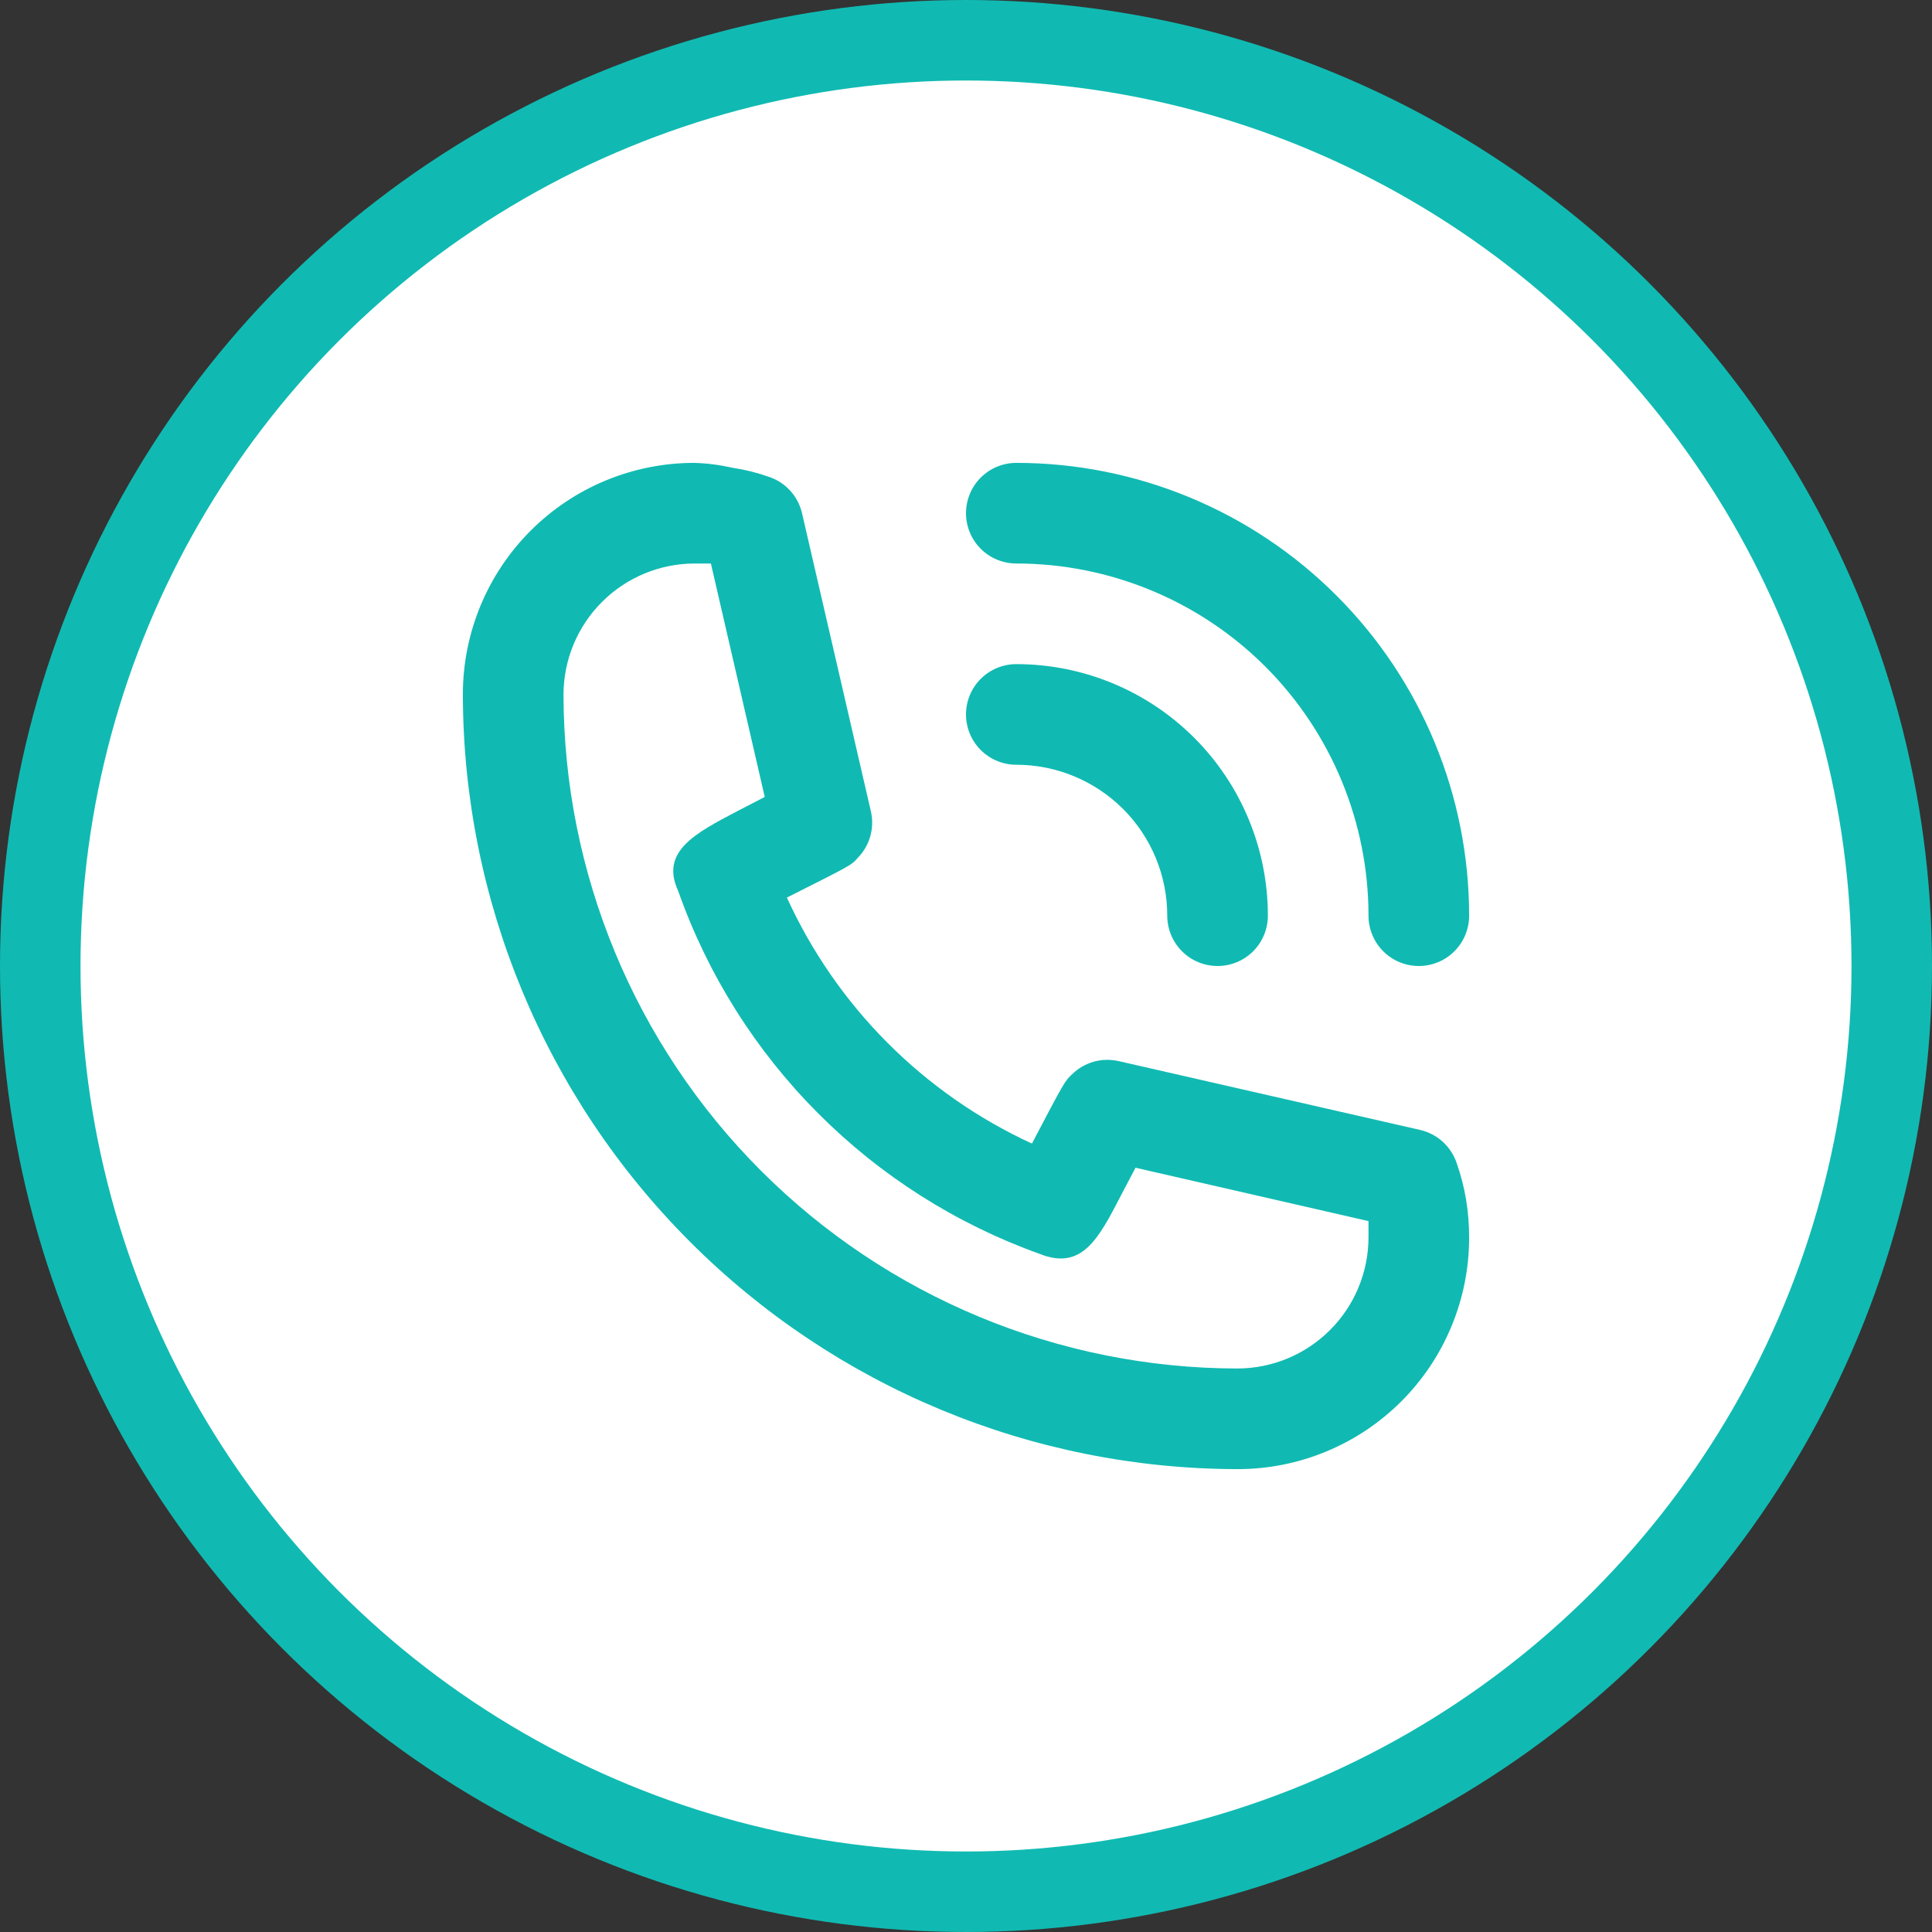 <svg width="24" height="24" viewBox="0 0 24 24" fill="none" xmlns="http://www.w3.org/2000/svg">
<rect x="0" y="0" width="24" height="24" fill="#333333" stroke="none"/>
<circle cx="12" cy="12" r="11.5" fill="white" stroke="#10BAB2"/>
<path d="M12.625 9.5C13.122 9.5 13.599 9.698 13.951 10.049C14.303 10.401 14.5 10.878 14.5 11.375C14.5 11.541 14.566 11.7 14.683 11.817C14.8 11.934 14.959 12 15.125 12C15.291 12 15.45 11.934 15.567 11.817C15.684 11.7 15.75 11.541 15.75 11.375C15.75 10.546 15.421 9.751 14.835 9.165C14.249 8.579 13.454 8.25 12.625 8.25C12.459 8.25 12.3 8.316 12.183 8.433C12.066 8.55 12 8.709 12 8.875C12 9.041 12.066 9.2 12.183 9.317C12.3 9.434 12.459 9.5 12.625 9.5Z" fill="#10BAB2"/>
<path d="M12.625 7C13.785 7 14.898 7.461 15.719 8.281C16.539 9.102 17 10.215 17 11.375C17 11.541 17.066 11.7 17.183 11.817C17.3 11.934 17.459 12 17.625 12C17.791 12 17.95 11.934 18.067 11.817C18.184 11.7 18.25 11.541 18.25 11.375C18.25 9.883 17.657 8.452 16.602 7.398C15.548 6.343 14.117 5.75 12.625 5.75C12.459 5.75 12.3 5.816 12.183 5.933C12.066 6.05 12 6.209 12 6.375C12 6.541 12.066 6.7 12.183 6.817C12.3 6.934 12.459 7 12.625 7ZM18.094 14.444C18.059 14.343 18 14.254 17.921 14.182C17.843 14.111 17.747 14.062 17.644 14.037L13.894 13.181C13.792 13.158 13.686 13.161 13.586 13.189C13.485 13.218 13.393 13.271 13.319 13.344C13.231 13.425 13.225 13.431 12.819 14.206C11.471 13.585 10.391 12.501 9.775 11.15C10.569 10.75 10.575 10.75 10.656 10.656C10.729 10.582 10.782 10.49 10.811 10.389C10.839 10.289 10.842 10.183 10.819 10.081L9.963 6.375C9.939 6.272 9.889 6.176 9.818 6.097C9.747 6.019 9.657 5.959 9.556 5.925C9.41 5.873 9.26 5.835 9.106 5.812C8.948 5.776 8.787 5.755 8.625 5.75C7.862 5.75 7.131 6.053 6.592 6.592C6.053 7.131 5.75 7.862 5.75 8.625C5.753 11.177 6.768 13.623 8.573 15.427C10.377 17.232 12.823 18.247 15.375 18.25C15.753 18.25 16.126 18.176 16.475 18.031C16.824 17.887 17.141 17.675 17.408 17.408C17.675 17.141 17.887 16.824 18.031 16.475C18.176 16.126 18.25 15.753 18.25 15.375C18.25 15.216 18.238 15.057 18.212 14.9C18.186 14.745 18.146 14.592 18.094 14.444ZM15.375 17C13.154 16.998 11.025 16.115 9.455 14.545C7.885 12.975 7.002 10.846 7 8.625C7.002 8.195 7.173 7.782 7.478 7.478C7.782 7.173 8.195 7.002 8.625 7H8.831L9.5 9.9L9.162 10.075C8.625 10.356 8.2 10.581 8.425 11.069C8.791 12.106 9.384 13.049 10.161 13.828C10.937 14.607 11.877 15.204 12.912 15.575C13.438 15.787 13.644 15.394 13.925 14.85L14.106 14.506L17 15.169V15.375C16.998 15.806 16.827 16.218 16.522 16.522C16.218 16.827 15.806 16.998 15.375 17Z" fill="#10BAB2"/>
</svg>
